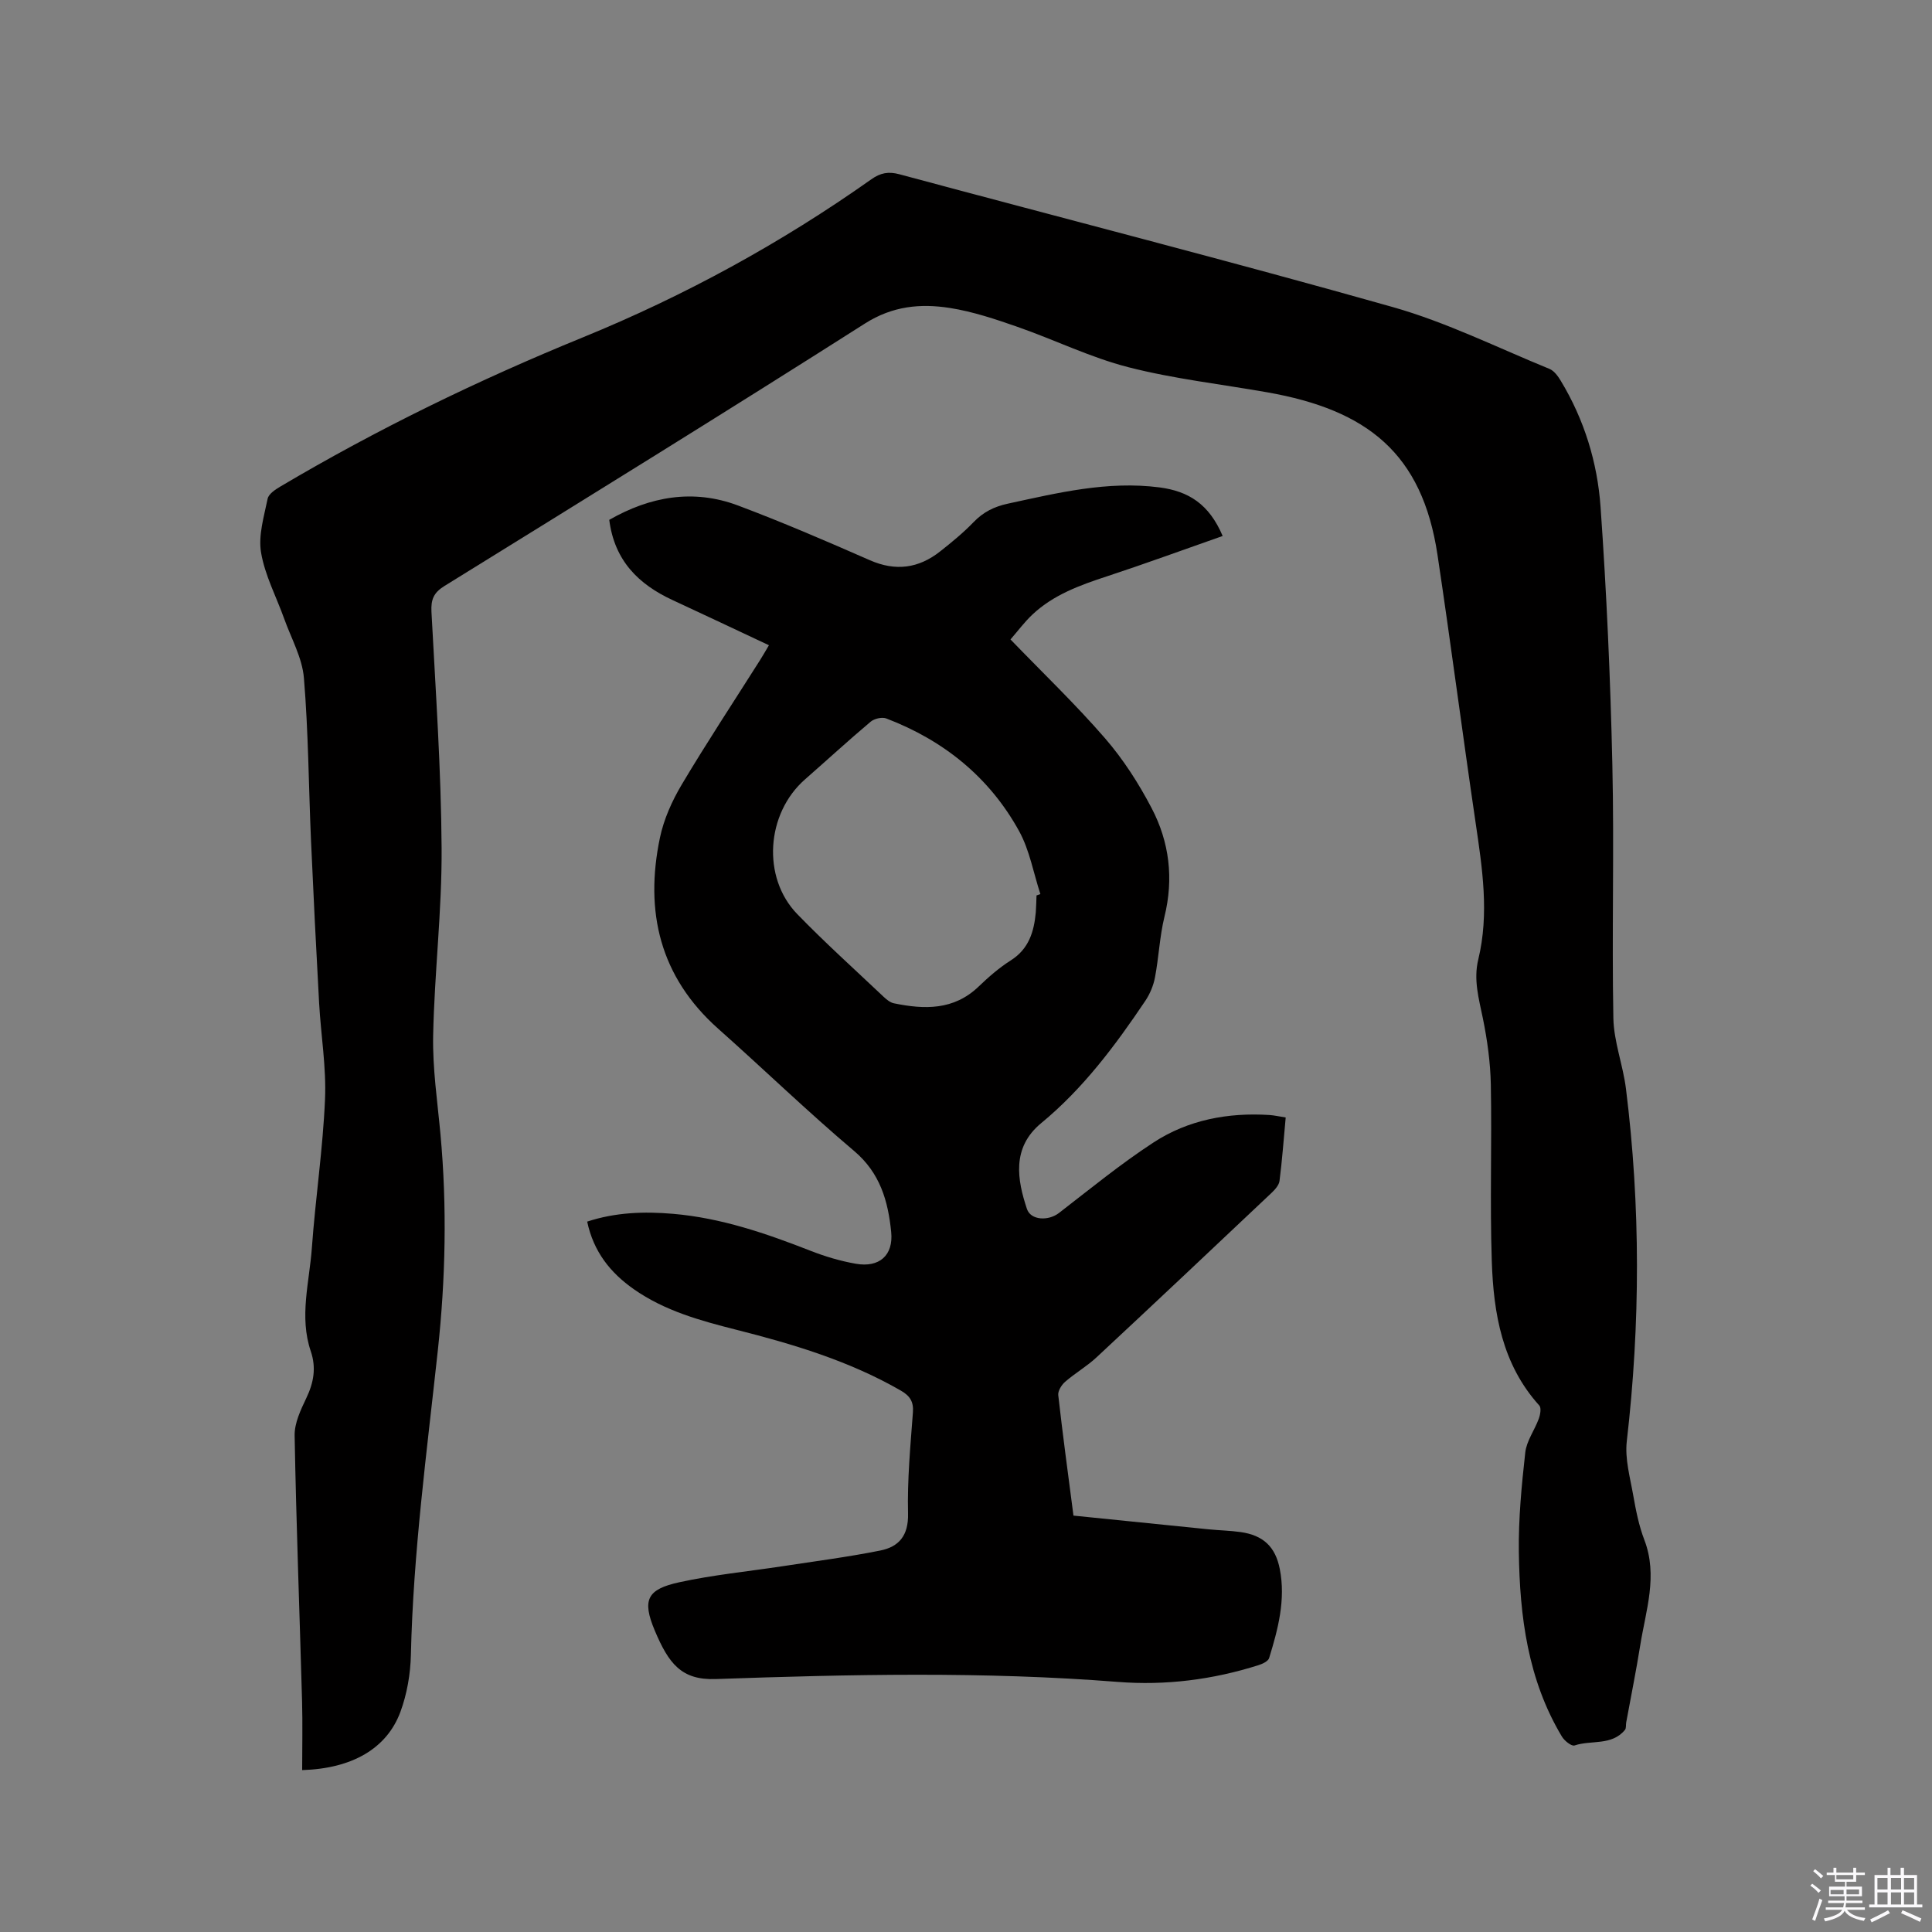 <svg enable-background="new 0 0 400 400" viewBox="0 0 400 400" xmlns="http://www.w3.org/2000/svg"><rect x="0" y="0" width="400" height="400" fill="#808080" stroke="none"/><path d="m374.8 390.4.4-.4c.7.5 1.3 1 1.8 1.4l-.5.5c-.5-.6-1.1-1.1-1.7-1.5zm1 7.3-.6-.3c.5-1.4 1.1-2.8 1.5-4.3.2.1.4.2.6.3-.5 1.3-1 2.8-1.5 4.3zm-.4-10.3.4-.4c.4.3 1 .8 1.7 1.4l-.5.5c-.4-.5-1-1-1.6-1.5zm2.5.3h1.7v-1h.6v1h3.5v-1h.6v1h1.8v.5h-1.8v1.4h-2v1h3.2v2h-3.2v.9h3.3v.5h-3.4c0 .3-.1.6-.1.9h4v.5h-3.7c.7.9 1.9 1.5 3.8 1.7-.1.2-.2.4-.3.6-2.1-.4-3.5-1.1-4-2.1-.4 1-1.8 1.7-4 2.2-.1-.2-.2-.4-.3-.6 2.1-.4 3.4-1 3.8-1.8h-3.4v-.5h3.6c.1-.3.1-.6.2-.9h-3.3v-.5h3.4c0-.3 0-.6 0-.9h-3.2v-2h3.3v-1h-2.1v-1.4h-1.7v-.5zm1.1 3.5v1h2.7c0-.3 0-.4 0-.4 0-.1 0-.2 0-.2 0-.1 0-.2 0-.3h-2.7zm1.2-3v.9h3.5v-.9zm4.7 3h-2.6v.6.4h2.6z" fill="#fbfafc"/><path d="m393.6 386.7h.6v1.5h2.7v6.1h1.1v.6h-11v-.6h1.1v-6.1h2.7v-1.5h.6v1.5h2.1v-1.5zm-2.7 8.8.4.6c-1.2.6-2.5 1.3-3.8 1.9-.1-.2-.2-.4-.3-.6 1.2-.6 2.5-1.2 3.7-1.9zm-2.2-6.7v2.4h2.1v-2.4zm0 3v2.5h2.1v-2.5zm2.8-3v2.4h2.1v-2.4zm0 3v2.5h2.1v-2.5zm6 6.1c-1.4-.7-2.7-1.3-3.9-1.8l.3-.6c1.5.6 2.7 1.2 3.9 1.7zm-1.2-9.1h-2.1v2.4h2.1zm-2.1 3v2.5h2.1v-2.5z" fill="#fbfafc"/><g fill="#010000"><path d="m62.56 366.48c0-4.76.11-9.51-.02-14.26-.51-18.34-1.21-36.67-1.54-55-.05-2.57 1.25-5.31 2.41-7.74 1.54-3.21 2.1-6.29.93-9.73-2.42-7.13-.28-14.29.23-21.41.74-10.25 2.28-20.46 2.72-30.72.29-6.62-.85-13.29-1.22-19.94-.62-11.22-1.18-22.44-1.68-33.66-.49-11.23-.54-22.49-1.47-33.67-.35-4.17-2.63-8.18-4.08-12.25-1.64-4.57-4-9-4.79-13.7-.6-3.55.61-7.46 1.36-11.14.2-.98 1.56-1.89 2.59-2.5 20.08-11.9 41.02-22.07 62.62-30.89 21.18-8.65 41.11-19.55 59.78-32.75 1.89-1.34 3.55-1.65 5.81-1.04 34.04 9.16 68.21 17.9 102.13 27.49 11.14 3.15 21.69 8.41 32.47 12.81.95.39 1.75 1.49 2.32 2.44 4.87 8.04 7.6 16.93 8.25 26.15 1.25 17.74 2.04 35.54 2.44 53.32.4 17.49-.12 35 .21 52.49.09 4.9 2 9.73 2.61 14.65 3.03 24.3 2.98 48.61.17 72.96-.42 3.63.68 7.48 1.33 11.18.55 3.12 1.17 6.29 2.3 9.24 2.86 7.46.3 14.62-.85 21.85-.85 5.33-1.93 10.63-2.9 15.94-.1.52.03 1.2-.26 1.55-2.73 3.34-6.98 2.06-10.44 3.23-.61.21-2.1-.97-2.62-1.85-7.06-11.77-8.73-24.88-8.91-38.22-.09-6.86.57-13.76 1.33-20.59.27-2.4 1.94-4.63 2.8-6.99.31-.84.55-2.24.11-2.73-7.7-8.51-9.48-19.06-9.84-29.85-.41-12.18.03-24.39-.2-36.58-.09-4.6-.73-9.24-1.65-13.75-.83-4.06-1.97-7.97-.95-12.17 2.3-9.5.83-18.92-.56-28.38-2.72-18.45-5.11-36.94-7.88-55.38-3.16-21.05-14.54-30.02-35.27-33.67-9.58-1.69-19.32-2.78-28.72-5.19-7.85-2.01-15.26-5.67-22.95-8.35-4.58-1.6-9.26-3.17-14.02-3.92-6.08-.95-11.85-.42-17.58 3.22-28.87 18.37-57.99 36.35-87.09 54.36-2.24 1.39-2.79 2.83-2.66 5.35.86 16.3 2 32.62 2.1 48.93.08 12.91-1.49 25.83-1.75 38.75-.14 6.83.89 13.68 1.52 20.52 1.37 14.95 1.05 29.9-.56 44.77-2.27 20.96-5.09 41.86-5.57 62.99-.09 3.95-.81 8.08-2.17 11.78-2.82 7.6-10.02 11.74-20.34 12.05z"/><path d="m253.14 110.97c-8.22 2.88-16.04 5.75-23.95 8.35-5.58 1.83-11.05 3.8-15.41 7.89-1.67 1.56-3.05 3.44-4.57 5.18 6.75 6.99 13.49 13.44 19.58 20.47 3.77 4.35 6.97 9.34 9.64 14.45 3.68 7.02 4.6 14.59 2.66 22.48-1 4.1-1.17 8.39-1.96 12.55-.32 1.7-1.04 3.44-2.01 4.88-6.22 9.25-12.87 18.16-21.55 25.31-6.19 5.1-4.94 11.8-2.95 17.78.79 2.35 4.43 2.52 6.62.83 6.44-4.97 12.76-10.15 19.56-14.59 7.19-4.7 15.44-6.24 24.03-5.7 1.02.07 2.04.31 3.36.51-.42 4.53-.73 8.85-1.28 13.14-.12.91-.98 1.84-1.71 2.53-12.02 11.36-24.06 22.71-36.16 33.98-2 1.87-4.44 3.27-6.51 5.07-.74.64-1.52 1.88-1.43 2.76.91 8.1 2.01 16.18 3.15 24.95 9.3.94 18.64 1.9 27.98 2.84 2.21.22 4.44.26 6.64.57 4.66.67 7.19 3.01 8.1 7.66 1.24 6.35-.36 12.42-2.21 18.42-.2.65-1.34 1.2-2.16 1.46-9.5 3.02-19.3 4.26-29.18 3.48-27.74-2.19-55.5-1.56-83.24-.59-7.11.25-9.74-3.21-12.62-10.05-2.67-6.36-1.58-8.54 5.08-9.99 7.01-1.53 14.19-2.23 21.3-3.31 6.78-1.04 13.59-1.91 20.31-3.26 3.85-.77 5.86-3.08 5.75-7.65-.17-6.98.49-13.98 1.01-20.96.17-2.25-.65-3.43-2.5-4.5-10.67-6.15-22.32-9.63-34.15-12.62-7.41-1.88-14.75-3.9-21.13-8.37-4.85-3.4-8.34-7.75-9.66-14 5.84-1.92 11.78-2.13 17.79-1.61 9.93.85 19.22 4.04 28.42 7.64 3.03 1.19 6.22 2.14 9.43 2.7 4.83.84 7.79-1.73 7.3-6.59-.64-6.36-2.27-12.2-7.67-16.76-9.63-8.14-18.71-16.93-28.14-25.31-12.1-10.76-15.26-24.25-12.07-39.54.8-3.82 2.5-7.62 4.51-11 5.2-8.74 10.81-17.23 16.25-25.83.56-.88 1.07-1.79 1.81-3.03-6.76-3.17-13.34-6.29-19.95-9.35-7.06-3.27-12.04-8.17-13.11-16.61 8.43-4.83 17.37-6.46 26.66-2.97 9.21 3.46 18.26 7.36 27.28 11.32 5.35 2.35 10.11 1.7 14.57-1.82 2.41-1.9 4.81-3.87 6.93-6.07 2-2.08 4.26-3.2 7.07-3.81 10.36-2.24 20.62-4.76 31.41-3.37 6.03.79 10.27 3.45 13.08 10.06zm-38.54 74.42c.27-.09.53-.18.8-.28-1.43-4.37-2.23-9.08-4.4-13.03-6.15-11.17-15.62-18.79-27.5-23.33-.89-.34-2.48.03-3.24.67-4.62 3.89-9.07 7.98-13.61 11.96-8.02 7.04-8.95 20.28-1.59 27.87 5.75 5.93 11.9 11.46 17.9 17.14.6.56 1.34 1.17 2.1 1.33 6.32 1.3 12.41 1.48 17.56-3.47 2.06-1.98 4.25-3.89 6.65-5.41 3.75-2.38 4.81-5.94 5.18-9.95.09-1.17.1-2.33.15-3.5z"/></g></svg>